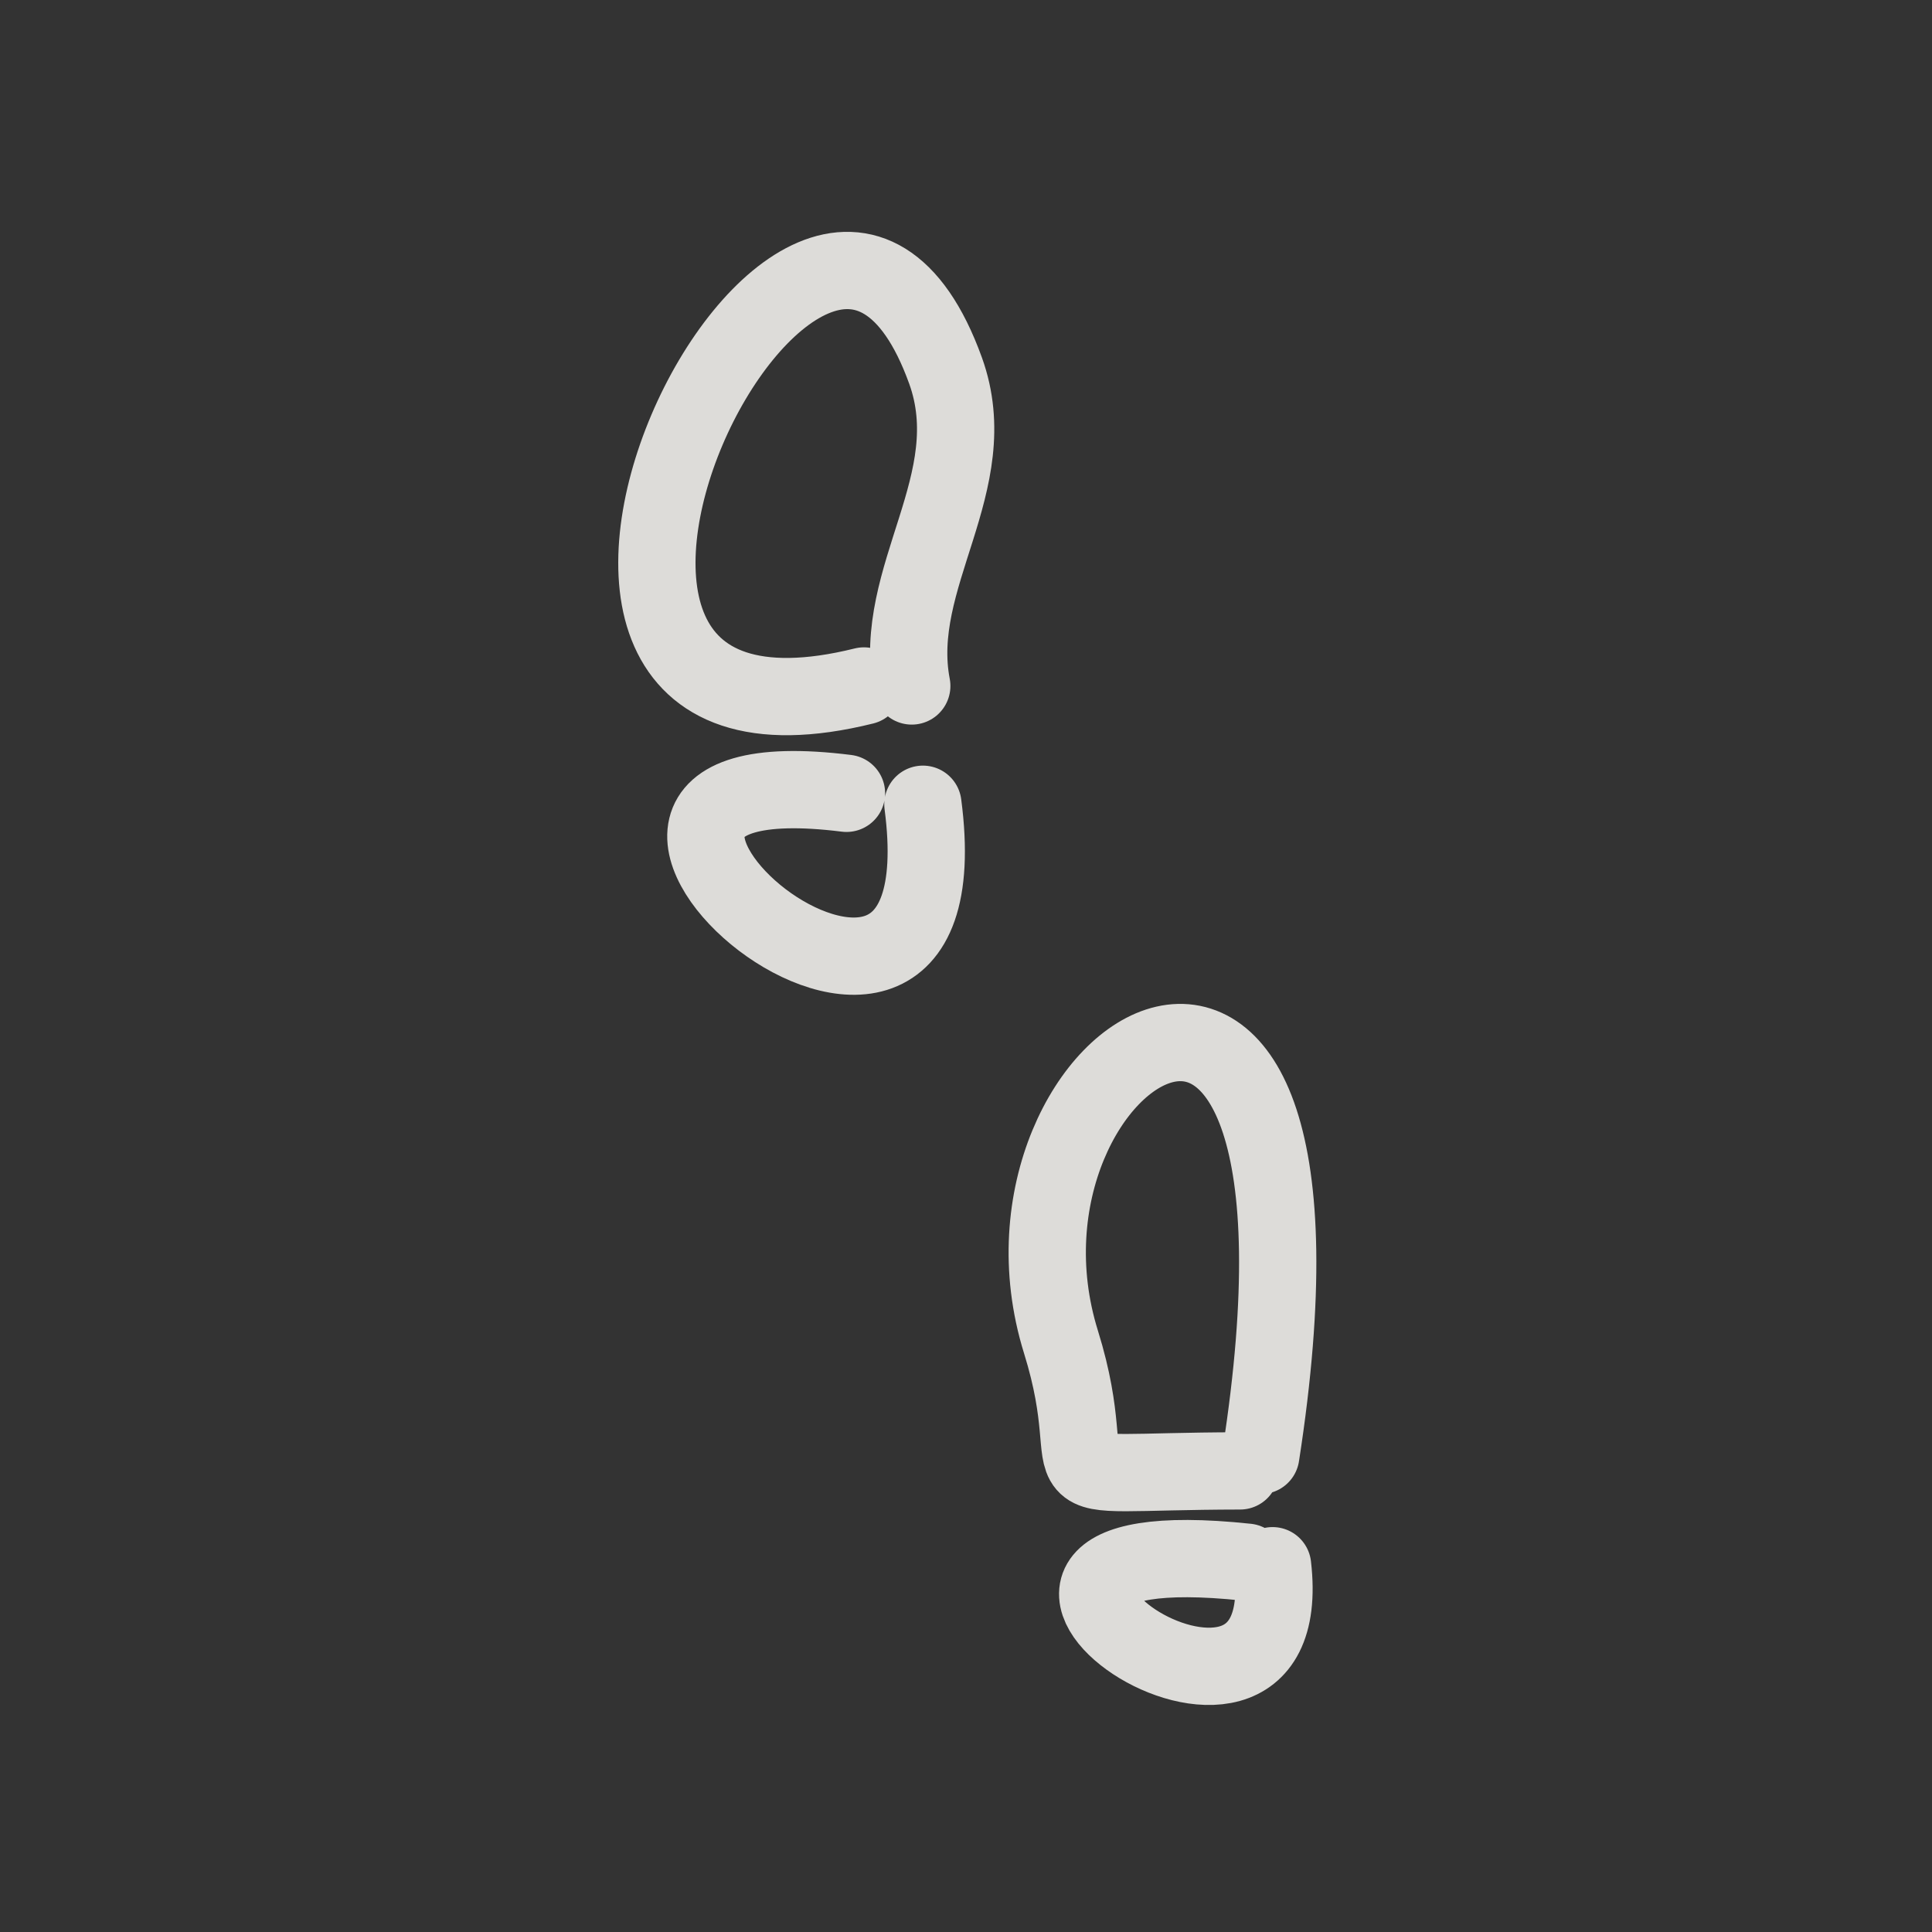 <!DOCTYPE svg PUBLIC "-//W3C//DTD SVG 1.1//EN" "http://www.w3.org/Graphics/SVG/1.1/DTD/svg11.dtd">
<!-- Uploaded to: SVG Repo, www.svgrepo.com, Transformed by: SVG Repo Mixer Tools -->
<svg width="800px" height="800px" viewBox="0 0 400 400" fill="none" xmlns="http://www.w3.org/2000/svg">
<rect x="0" y="0" width="400" height="400" fill="#333333" stroke="none"/>
<g id="SVGRepo_bgCarrier" stroke-width="0"/>
<g id="SVGRepo_tracerCarrier" stroke-linecap="round" stroke-linejoin="round"/>
<g id="SVGRepo_iconCarrier"> <path d="M178.875 142.021C86.564 164.941 167.858 -0.56 195.759 76.712C204.135 99.909 184.421 119.427 188.772 142.021" stroke="#F0EFEB" stroke-opacity="0.9" stroke-width="16" stroke-linecap="round" stroke-linejoin="round"/> <path d="M175.256 164.248C97.535 154.5 201.148 243.093 191.075 166.511" stroke="#F0EFEB" stroke-opacity="0.9" stroke-width="16" stroke-linecap="round" stroke-linejoin="round"/> <path d="M256.744 304.533C211.058 304.605 229.612 309.817 219.66 277.83C200.895 217.514 282.052 166.004 261.032 301.325" stroke="#F0EFEB" stroke-opacity="0.9" stroke-width="16" stroke-linecap="round" stroke-linejoin="round"/> <path d="M258.154 323.439C182.98 315.454 269.413 375.175 263.473 324.165" stroke="#F0EFEB" stroke-opacity="0.9" stroke-width="16" stroke-linecap="round" stroke-linejoin="round"/> </g>
</svg>